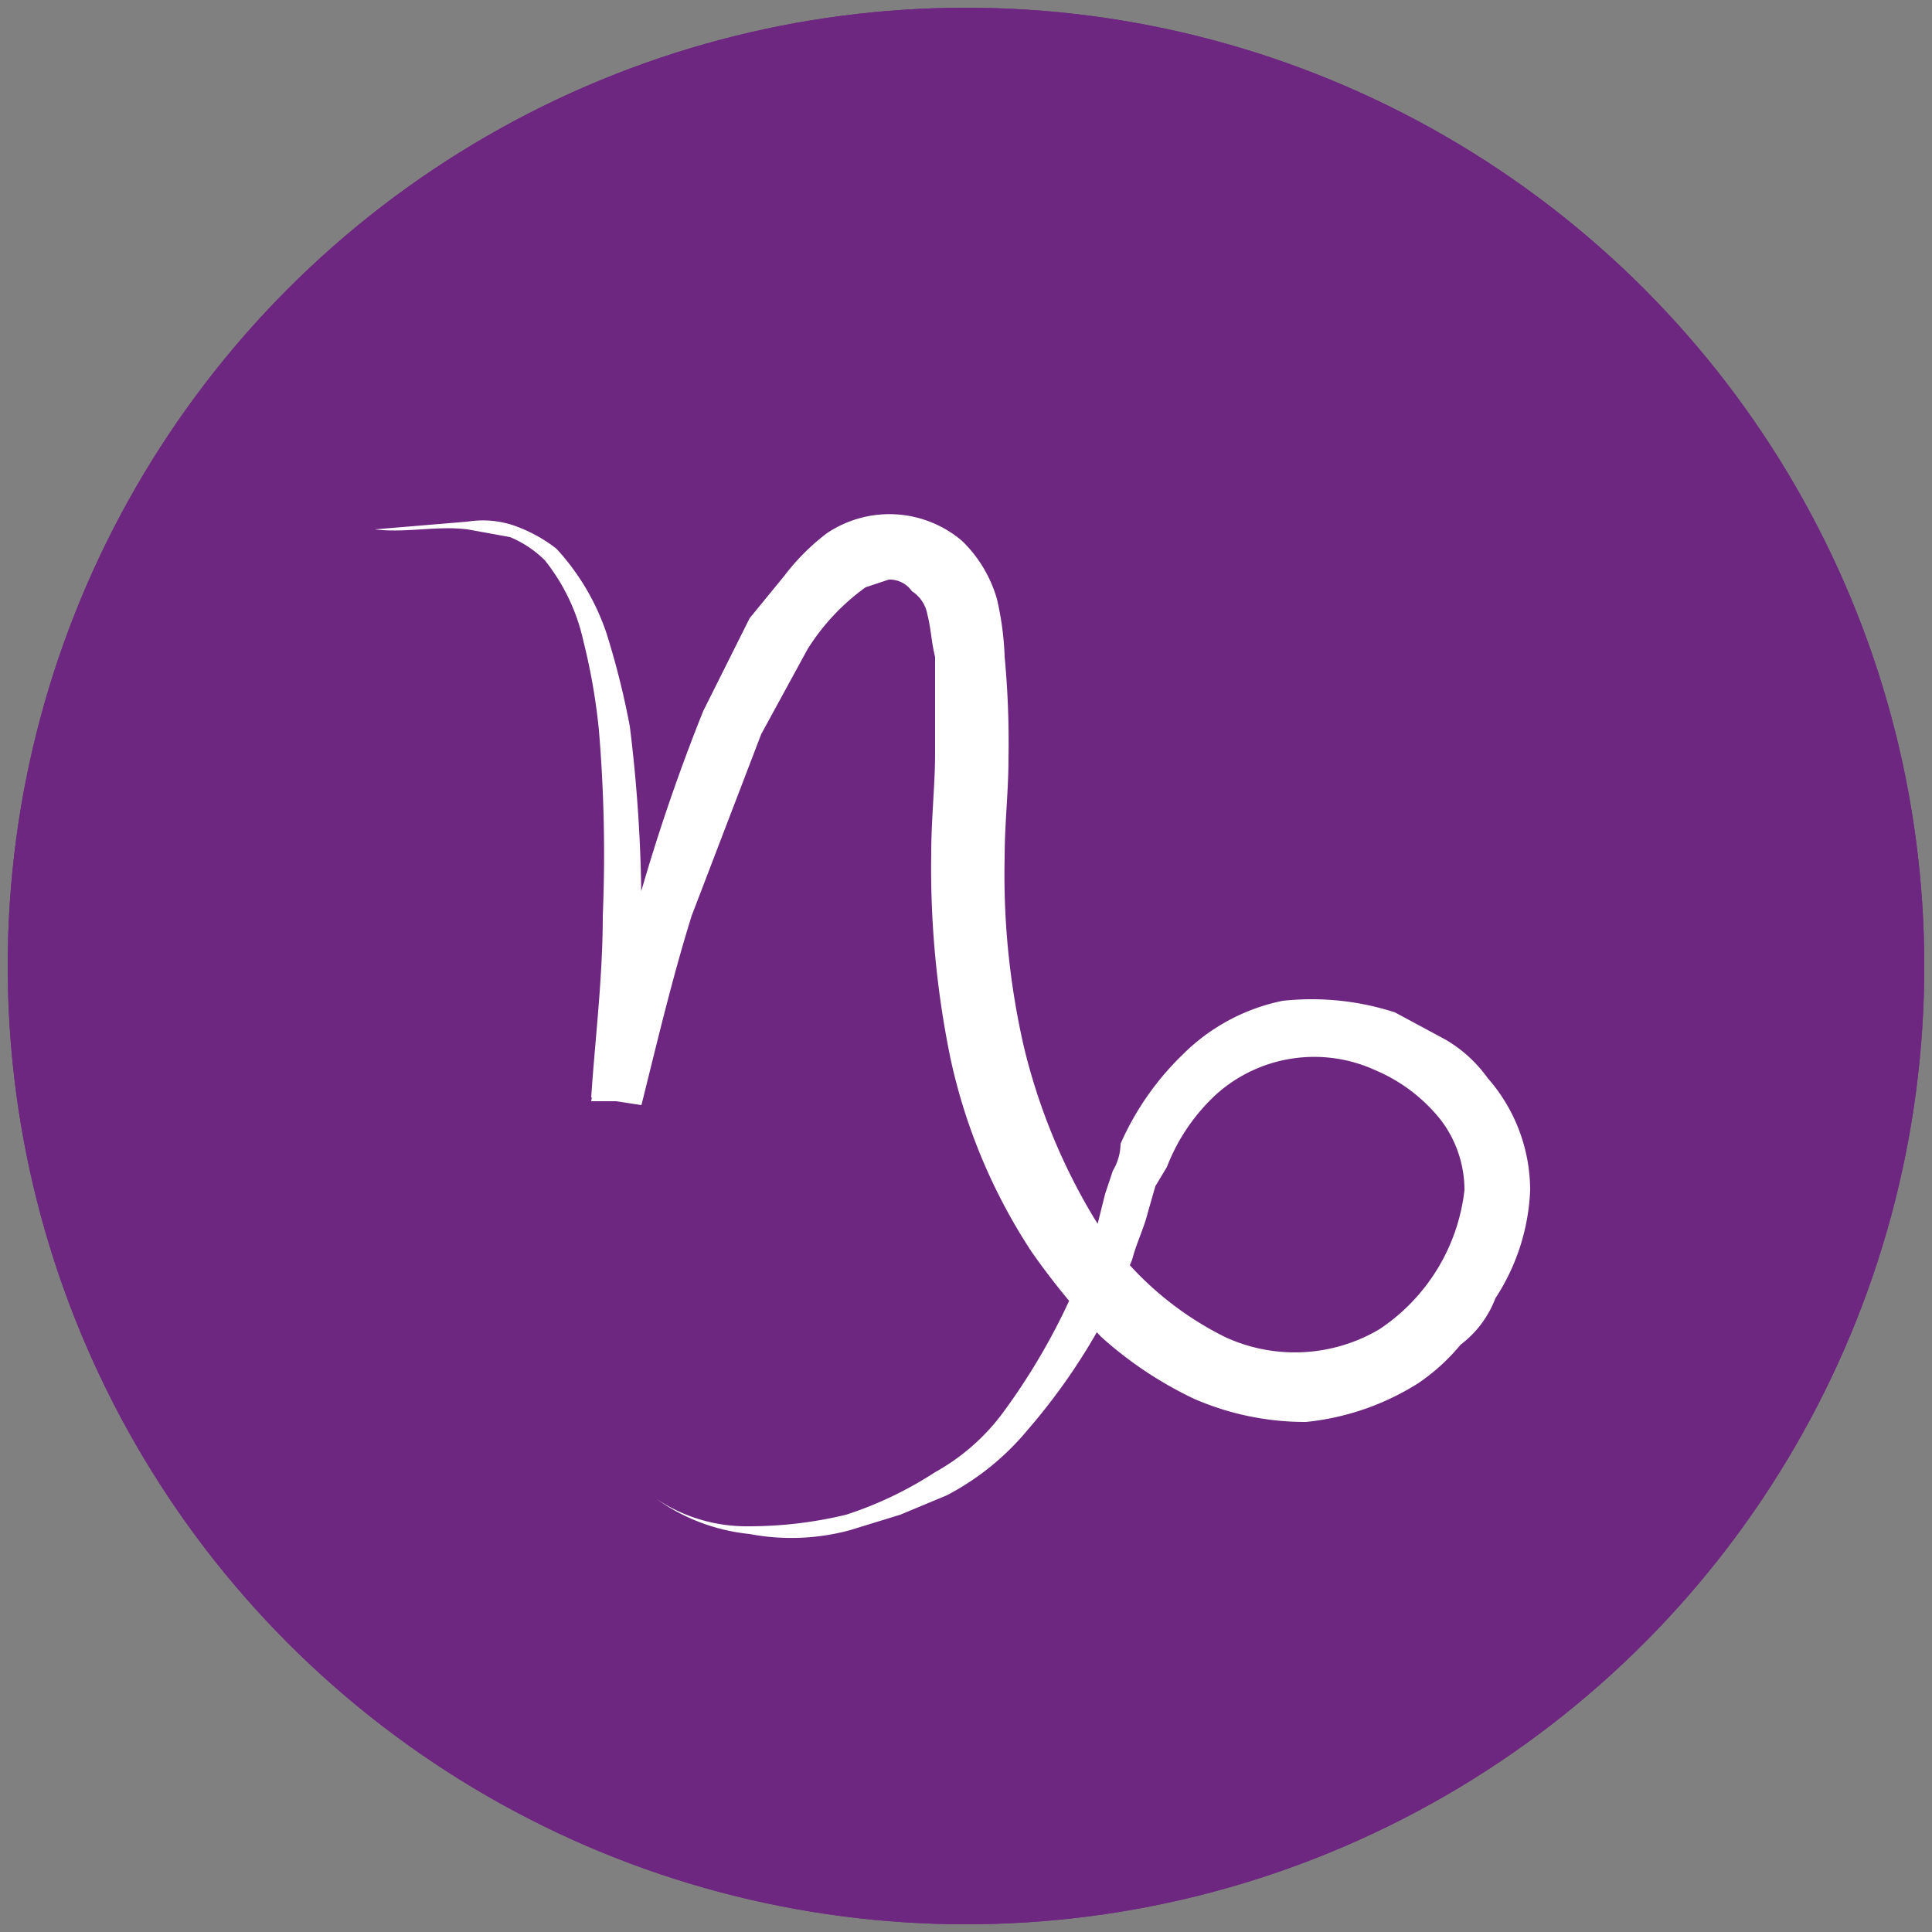 <svg id="Layer_1" data-name="Layer 1" xmlns="http://www.w3.org/2000/svg" xmlns:xlink="http://www.w3.org/1999/xlink" width="50" height="50" viewBox="0 0 50 50">
  <rect x="0" y="0" width="50" height="50" fill="#808080" stroke="none"/>
  <defs>
    <style>
      .cls-1 {
        fill: #6e2780;
      }

      .cls-2 {
        fill: #282560;
      }

      .cls-3 {
        clip-path: url(#clip-path);
      }

      .cls-4 {
        fill: #fff;
      }

      .cls-5 {
        clip-path: url(#clip-path-2);
      }
    </style>
    <clipPath id="clip-path">
      <circle class="cls-1" cx="25" cy="25" r="24.8"/>
    </clipPath>
    <clipPath id="clip-path-2">
      <circle class="cls-2" cx="122.1" cy="25" r="24.8"/>
    </clipPath>
  </defs>
  <g>
    <g>
      <circle class="cls-1" cx="25" cy="25" r="24.8"/>
      <g class="cls-3">
        <rect class="cls-1" x="-53" y="-33.3" width="163.2" height="108.8"/>
      </g>
    </g>
    <path class="cls-4" d="M9.7,13.7l2.4-.2a2.5,2.5,0,0,1,1.2.1,3.9,3.9,0,0,1,1.1.6,6.1,6.1,0,0,1,1.3,2.2,21,21,0,0,1,.6,2.4,39.1,39.1,0,0,1,.3,4.9,38.4,38.4,0,0,1,0,4.8H15.3c.3-1.8.8-3.4,1.2-5.1a49.1,49.1,0,0,1,1.7-5l1.2-2.4.9-1.1a5.7,5.7,0,0,1,1.1-1.1,2.9,2.9,0,0,1,3.5.2,3.4,3.4,0,0,1,.9,1.5,7.7,7.7,0,0,1,.2,1.5,23.5,23.5,0,0,1,.1,2.6c0,.9-.1,1.7-.1,2.6a19.9,19.9,0,0,0,.5,4.9,15.7,15.7,0,0,0,1.8,4.4,8.4,8.4,0,0,0,3.4,3.1,4.3,4.3,0,0,0,4-.2,5,5,0,0,0,2.2-3.6,3,3,0,0,0-.6-1.8,4.3,4.3,0,0,0-1.7-1.3,3.8,3.8,0,0,0-4.1.6,5,5,0,0,0-1.3,1.9l-.3.5-.2.7c-.1.4-.3.8-.4,1.2A15.9,15.9,0,0,1,26.6,37a6.8,6.8,0,0,1-2.1,1.7l-1.2.5-1.3.4a5.8,5.8,0,0,1-2.6.1,5,5,0,0,1-2.4-.9,4.2,4.2,0,0,0,2.4.7,10.7,10.7,0,0,0,2.5-.3,9.7,9.7,0,0,0,2.3-1.1A5.5,5.5,0,0,0,26,36.5a16.7,16.7,0,0,0,2.3-4.4l.3-1.2.2-.6a1.4,1.4,0,0,0,.2-.7,7.3,7.3,0,0,1,1.6-2.3,5.1,5.1,0,0,1,2.6-1.4,7,7,0,0,1,2.9.3l1.3.7a3.5,3.5,0,0,1,1.1,1,4.4,4.4,0,0,1,1.1,2.9,5.5,5.5,0,0,1-.9,2.8,2.7,2.7,0,0,1-.9,1.2,5.2,5.2,0,0,1-1.1,1,6.7,6.7,0,0,1-2.9,1,7.2,7.2,0,0,1-2.9-.6,10,10,0,0,1-2.4-1.6,19.2,19.2,0,0,1-1.8-2.2,14.8,14.8,0,0,1-2.1-5,24.4,24.4,0,0,1-.5-5.3c0-.9.1-1.8.1-2.6V17c-.1-.4-.1-.7-.2-1.1a.9.9,0,0,0-.4-.6A.7.7,0,0,0,23,15l-.6.2a5.7,5.7,0,0,0-1.5,1.6L19.7,19l-1.8,4.7c-.5,1.6-.9,3.3-1.3,4.9l-1.3-.2c.1-1.5.3-3.1.3-4.7a38.5,38.5,0,0,0-.1-4.8,15.7,15.7,0,0,0-.4-2.3,5.1,5.1,0,0,0-1-2.1,2.8,2.8,0,0,0-.9-.6l-1.1-.2C11.3,13.6,10.5,13.8,9.7,13.7Z"/>
  </g>
  <g>
    <circle class="cls-2" cx="122.1" cy="25" r="24.8"/>
    <g class="cls-5">
      <rect class="cls-2" x="44" y="-33.3" width="163.2" height="108.8"/>
    </g>
  </g>
</svg>
